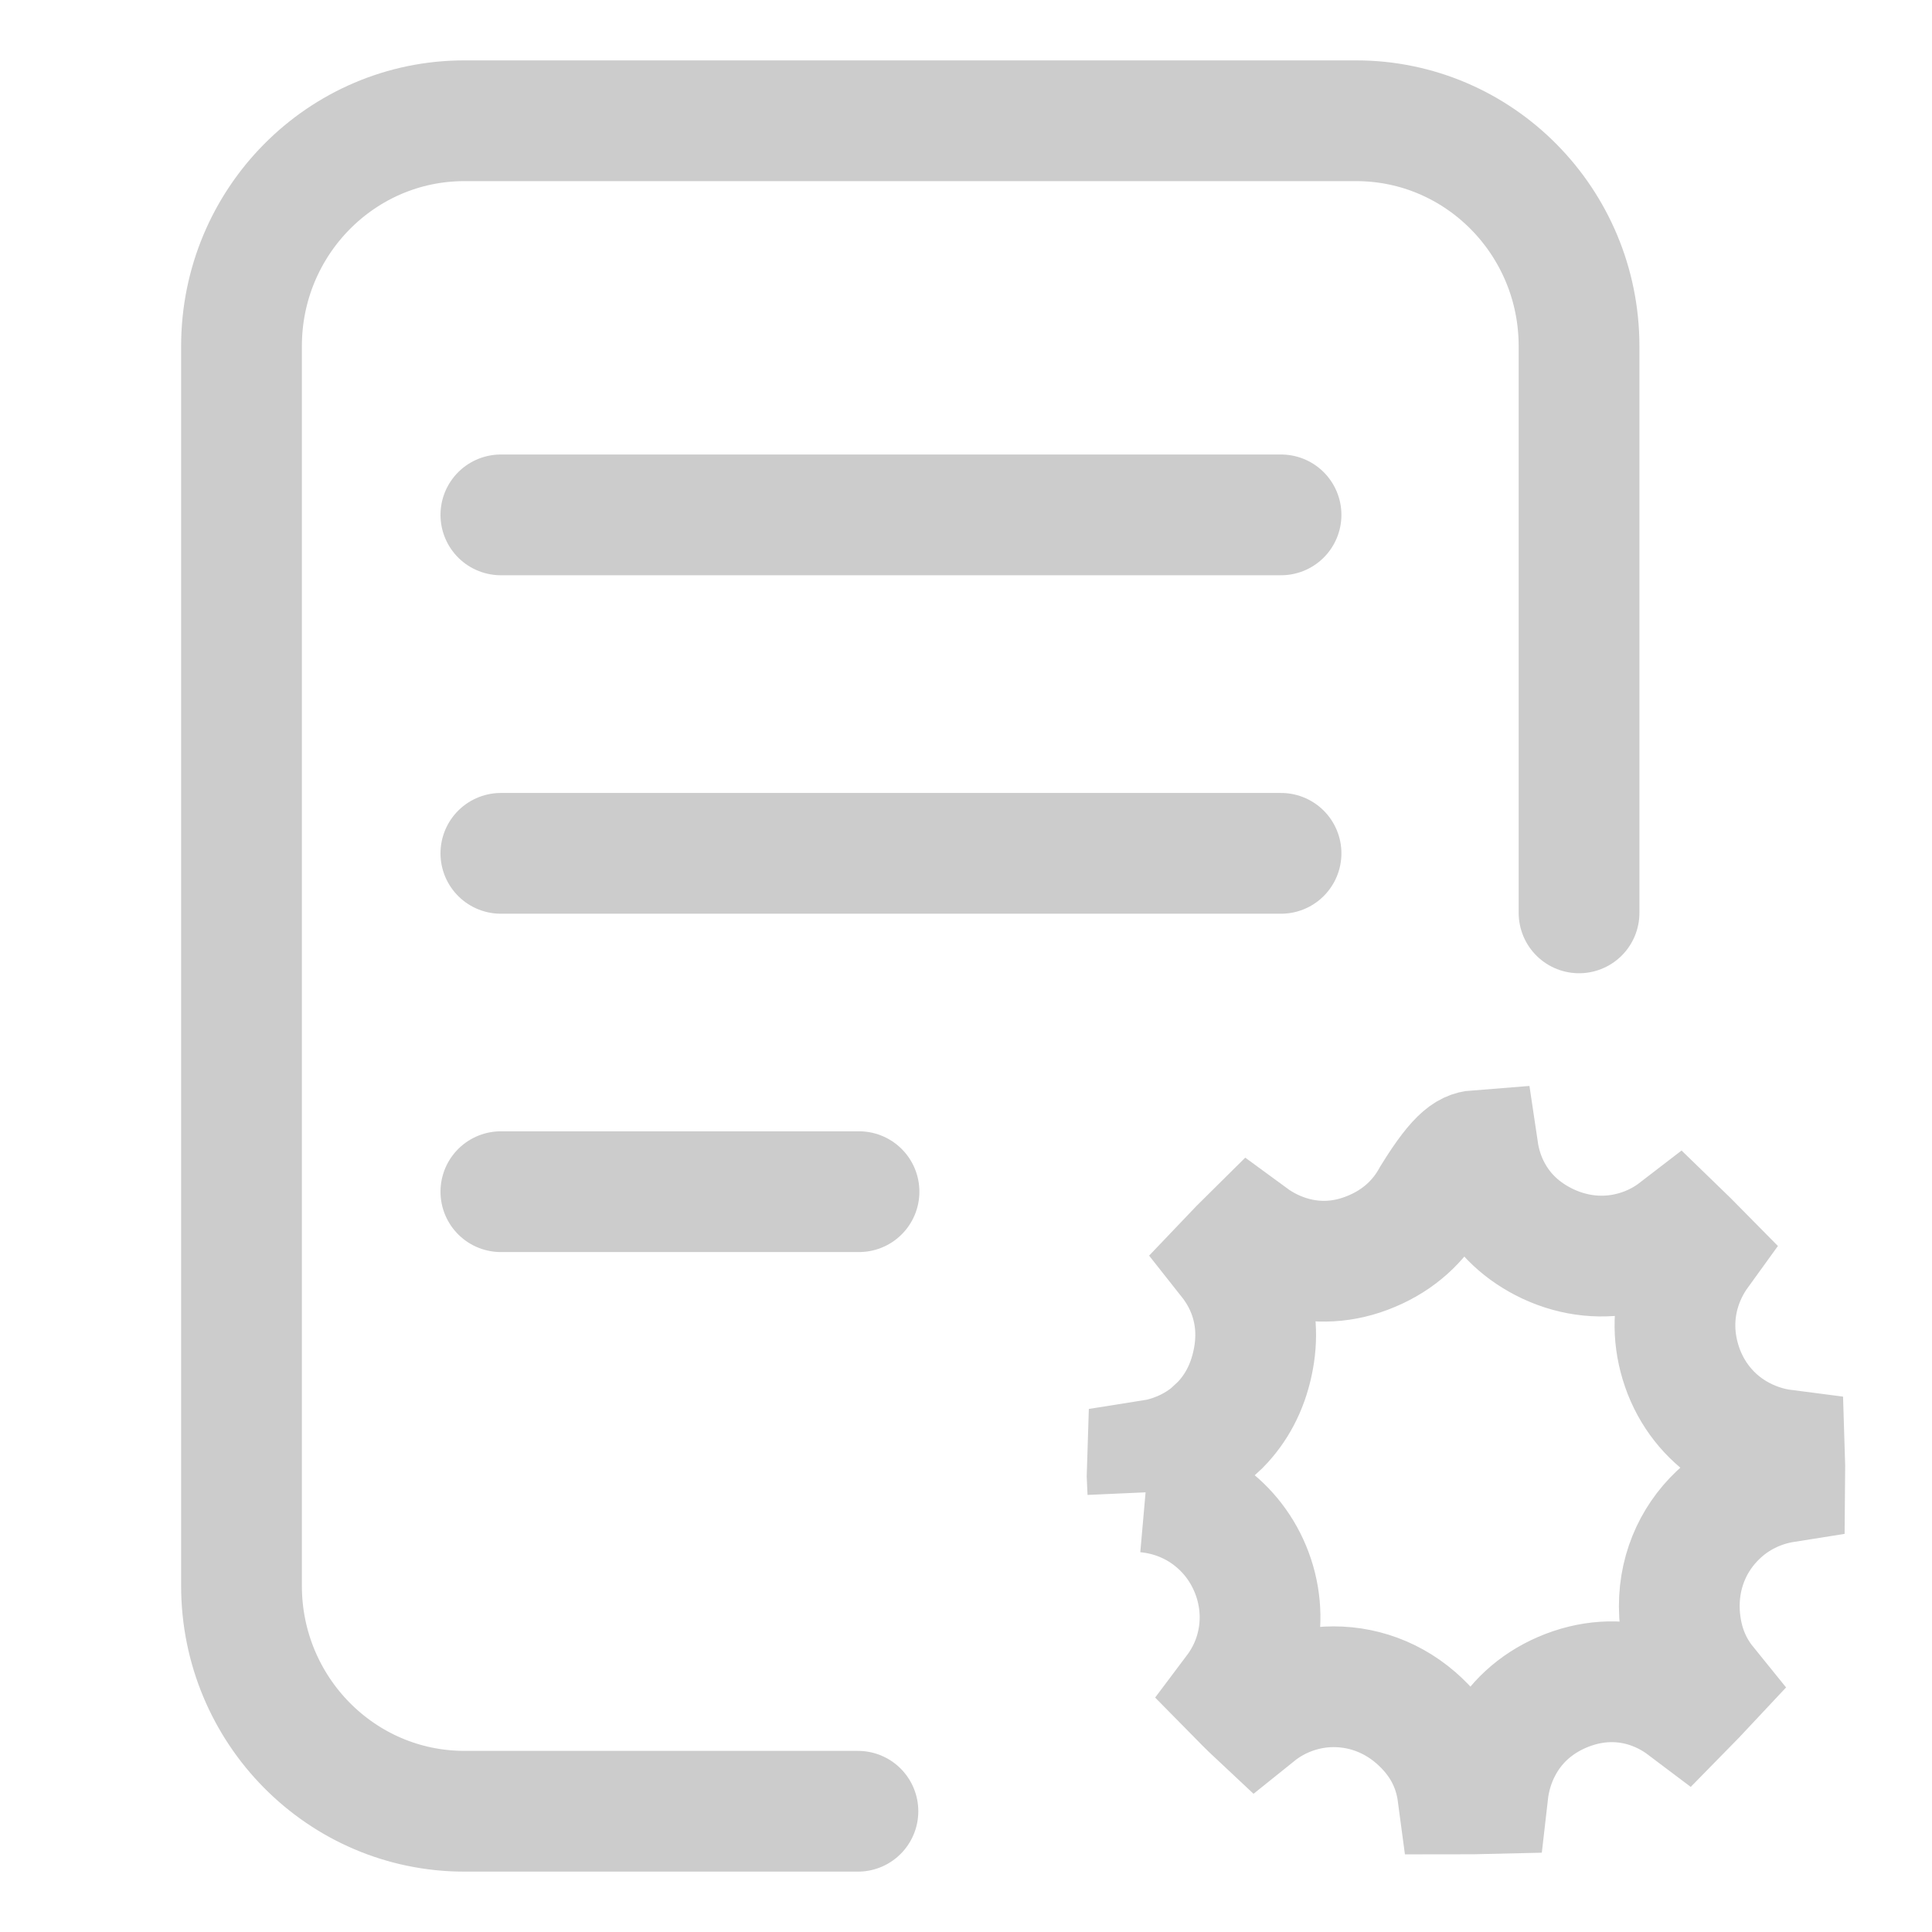 <?xml version="1.0" encoding="UTF-8"?>
<svg width="16px" height="16px" viewBox="0 0 16 16" version="1.1" xmlns="http://www.w3.org/2000/svg" xmlns:xlink="http://www.w3.org/1999/xlink">
    <title>编组 11</title>
    <g id="页面-1" stroke="none" stroke-width="1" fill="none" fill-rule="evenodd">
        <g id="画板" transform="translate(-128, -14)" stroke="#CCCCCC">
            <g id="编组-11" transform="translate(128, 14)">
                <path d="M7.105,15 L3.846,15 C2.827,15 2,14.164 2,13.133 L2,2.867 C2,1.836 2.827,1 3.846,1 L11.231,1 C12.25,1 13.077,1.836 13.077,2.867 L13.077,7.56" id="路径" stroke-linecap="round"></path>
                <path d="M4.148,4.264 L10.609,4.264 M4.148,7.067 L10.609,7.067 M4.148,9.869 L7.114,9.869" id="形状结合" stroke-linecap="round"></path>
                <path d="M12.24,9.527 C12.259,9.655 12.298,9.769 12.353,9.87 C12.452,10.052 12.604,10.2 12.82,10.302 C13.045,10.407 13.282,10.427 13.5,10.374 C13.639,10.341 13.771,10.279 13.889,10.188 C13.95,10.247 14.011,10.307 14.071,10.368 C13.995,10.473 13.941,10.587 13.908,10.705 C13.85,10.915 13.859,11.14 13.946,11.364 C14.033,11.584 14.184,11.756 14.374,11.869 C14.494,11.94 14.63,11.989 14.778,12.008 C14.781,12.097 14.782,12.186 14.781,12.275 C14.566,12.309 14.375,12.406 14.228,12.547 C14.018,12.746 13.89,13.035 13.909,13.365 C13.923,13.592 13.997,13.788 14.129,13.951 C14.071,14.013 14.013,14.074 13.953,14.135 C13.847,14.055 13.734,14 13.618,13.966 C13.402,13.904 13.17,13.915 12.937,14.015 C12.71,14.113 12.542,14.272 12.437,14.472 C12.377,14.585 12.337,14.713 12.321,14.854 C12.239,14.856 12.156,14.857 12.073,14.857 C12.041,14.616 11.932,14.406 11.726,14.226 C11.497,14.027 11.214,13.947 10.943,13.974 C10.752,13.994 10.564,14.067 10.406,14.194 C10.344,14.136 10.285,14.076 10.225,14.015 C10.295,13.922 10.348,13.822 10.383,13.717 C10.447,13.523 10.454,13.313 10.394,13.105 C10.334,12.899 10.217,12.723 10.061,12.593 C9.907,12.464 9.714,12.379 9.493,12.357 L9.506,12.358 L9.5,12.224 L9.5,12.224 L9.504,12.097 L9.598,12.082 C9.765,12.043 9.906,11.972 10.023,11.877 L10.106,11.8 C10.235,11.668 10.329,11.498 10.374,11.285 C10.418,11.079 10.402,10.891 10.341,10.72 C10.304,10.617 10.25,10.52 10.178,10.429 C10.238,10.366 10.298,10.303 10.36,10.242 C10.465,10.319 10.576,10.372 10.689,10.405 C10.904,10.468 11.132,10.458 11.357,10.363 C11.585,10.268 11.753,10.112 11.861,9.915 C12.091,9.541 12.174,9.532 12.24,9.527 Z" id="路径"></path>
            </g>
        </g>
    </g>
</svg>